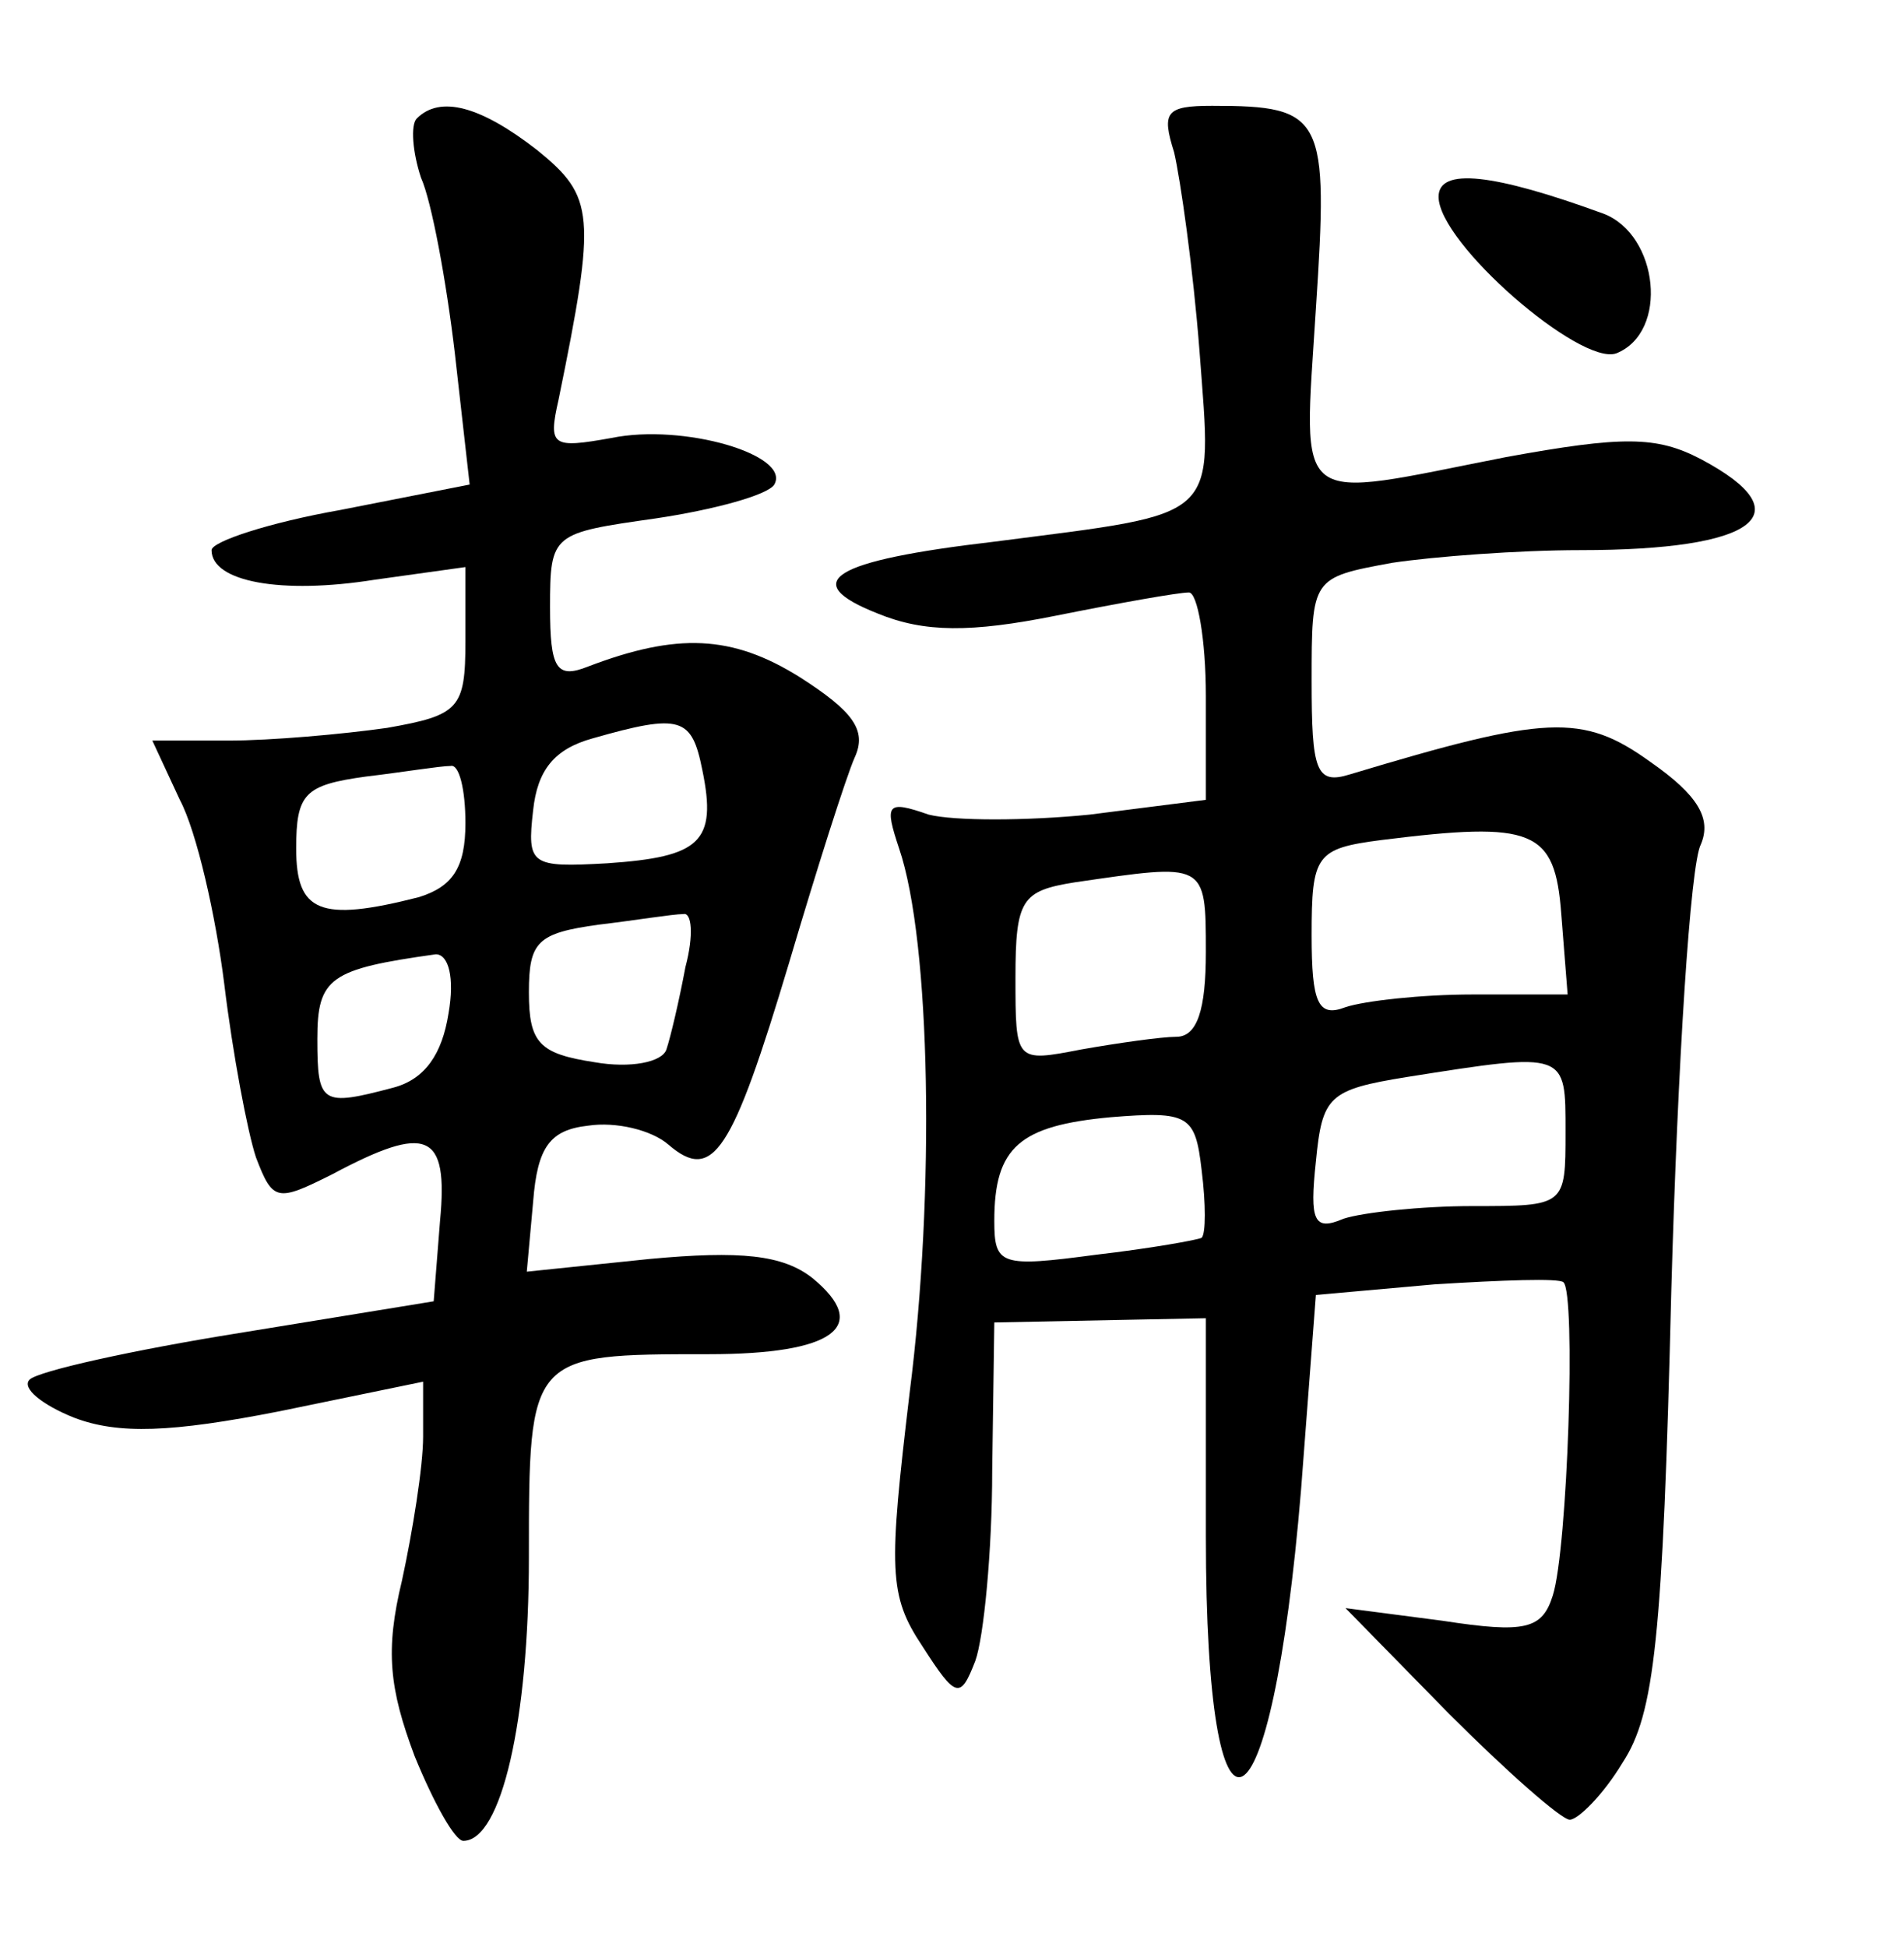 <?xml version="1.0" standalone="no"?>
<!DOCTYPE svg PUBLIC "-//W3C//DTD SVG 20010904//EN"
 "http://www.w3.org/TR/2001/REC-SVG-20010904/DTD/svg10.dtd">
<svg version="1.0" xmlns="http://www.w3.org/2000/svg"
 width="90pt" height="92pt" viewBox="0 0 90 92"
 preserveAspectRatio="xMidYMid meet">
<g transform="translate(0,92) scale(0.1,-0.1)"
fill="#000000" stroke="none">
<path d="M197 864 c-3 -3 -2 -16 2 -28 5 -11 12 -49 16 -83 l7 -62 -61 -12
c-34 -6 -61 -15 -61 -19 0 -15 33 -21 77 -14 l43 6 0 -35 c0 -32 -3 -35 -37
-41 -21 -3 -55 -6 -75 -6 l-36 0 13 -28 c8 -15 17 -55 21 -87 4 -33 11 -70 15
-82 8 -21 10 -21 36 -8 45 24 55 20 51 -22 l-3 -38 -92 -15 c-50 -8 -95 -18
-99 -22 -4 -4 6 -12 21 -18 21 -8 46 -7 97 3 l68 14 0 -26 c0 -14 -5 -45 -10
-68 -8 -33 -6 -51 6 -83 9 -22 19 -40 23 -40 18 0 31 57 31 134 0 96 0 96 85
96 59 0 77 13 49 36 -14 11 -34 13 -77 9 l-58 -6 3 33 c2 26 8 34 26 36 13 2
30 -2 38 -9 21 -18 30 -4 57 86 13 44 27 88 31 97 6 13 -1 22 -26 38 -32 20
-58 21 -100 5 -15 -6 -18 -1 -18 28 0 35 1 35 50 42 27 4 53 11 56 16 8 14
-43 29 -77 22 -28 -5 -30 -4 -25 18 18 88 17 96 -10 118 -27 21 -46 26 -57 15z
m135 -308 c7 -34 -1 -41 -45 -44 -36 -2 -38 -1 -35 25 2 19 10 29 28 34 42 12
47 10 52 -15z m-112 -25 c0 -21 -6 -30 -22 -35 -47 -12 -58 -7 -58 23 0 26 4
30 33 34 17 2 35 5 40 5 4 1 7 -11 7 -27z m104 -68 c-3 -16 -7 -33 -9 -39 -2
-6 -17 -9 -34 -6 -26 4 -31 9 -31 33 0 24 4 28 33 32 17 2 35 5 40 5 4 1 5
-10 1 -25z m-112 -22 c-3 -19 -11 -31 -26 -35 -34 -9 -36 -8 -36 23 0 29 6 33
56 40 6 0 9 -11 6 -28z"/>
<path d="M555 848 c3 -13 9 -55 12 -94 6 -81 11 -76 -97 -90 -77 -9 -93 -19
-55 -34 22 -9 44 -9 84 -1 30 6 58 11 63 11 4 0 8 -22 8 -49 l0 -49 -55 -7
c-30 -3 -64 -3 -76 0 -20 7 -21 5 -14 -16 15 -44 17 -163 5 -257 -10 -84 -10
-96 6 -120 16 -25 18 -25 25 -7 4 11 8 52 8 90 l1 70 50 1 50 1 0 -103 c0
-163 31 -147 45 22 l7 92 56 5 c32 2 59 3 61 1 6 -5 2 -126 -5 -148 -5 -16
-13 -18 -52 -12 l-46 6 49 -50 c27 -27 53 -50 57 -50 4 0 16 12 25 27 15 23
19 58 23 223 3 107 9 202 14 211 5 12 -1 23 -24 39 -32 23 -49 22 -142 -6 -16
-5 -18 2 -18 44 0 49 0 49 38 56 20 3 60 6 89 6 83 0 106 17 57 43 -21 11 -37
11 -92 1 -102 -20 -96 -26 -90 70 6 91 4 96 -49 96 -22 0 -24 -3 -18 -22z
m183 -360 l3 -38 -45 0 c-24 0 -51 -3 -60 -6 -13 -5 -16 2 -16 34 0 38 2 41
33 45 72 9 82 5 85 -35z m-168 -18 c0 -27 -4 -40 -14 -40 -7 0 -28 -3 -45 -6
-31 -6 -31 -6 -31 34 0 37 3 41 28 45 62 9 62 10 62 -33z m170 -85 c0 -35 0
-35 -44 -35 -24 0 -52 -3 -61 -6 -14 -6 -16 -1 -13 27 3 31 6 34 43 40 76 12
75 12 75 -26z m-172 -50 c-2 -1 -24 -5 -50 -8 -45 -6 -48 -5 -48 16 0 35 12
45 55 49 37 3 40 1 43 -25 2 -16 2 -30 0 -32z"/>
<path d="M680 827 c0 -22 67 -80 84 -74 25 10 20 56 -6 66 -52 19 -78 22 -78
8z"/>
</g>
</svg>
